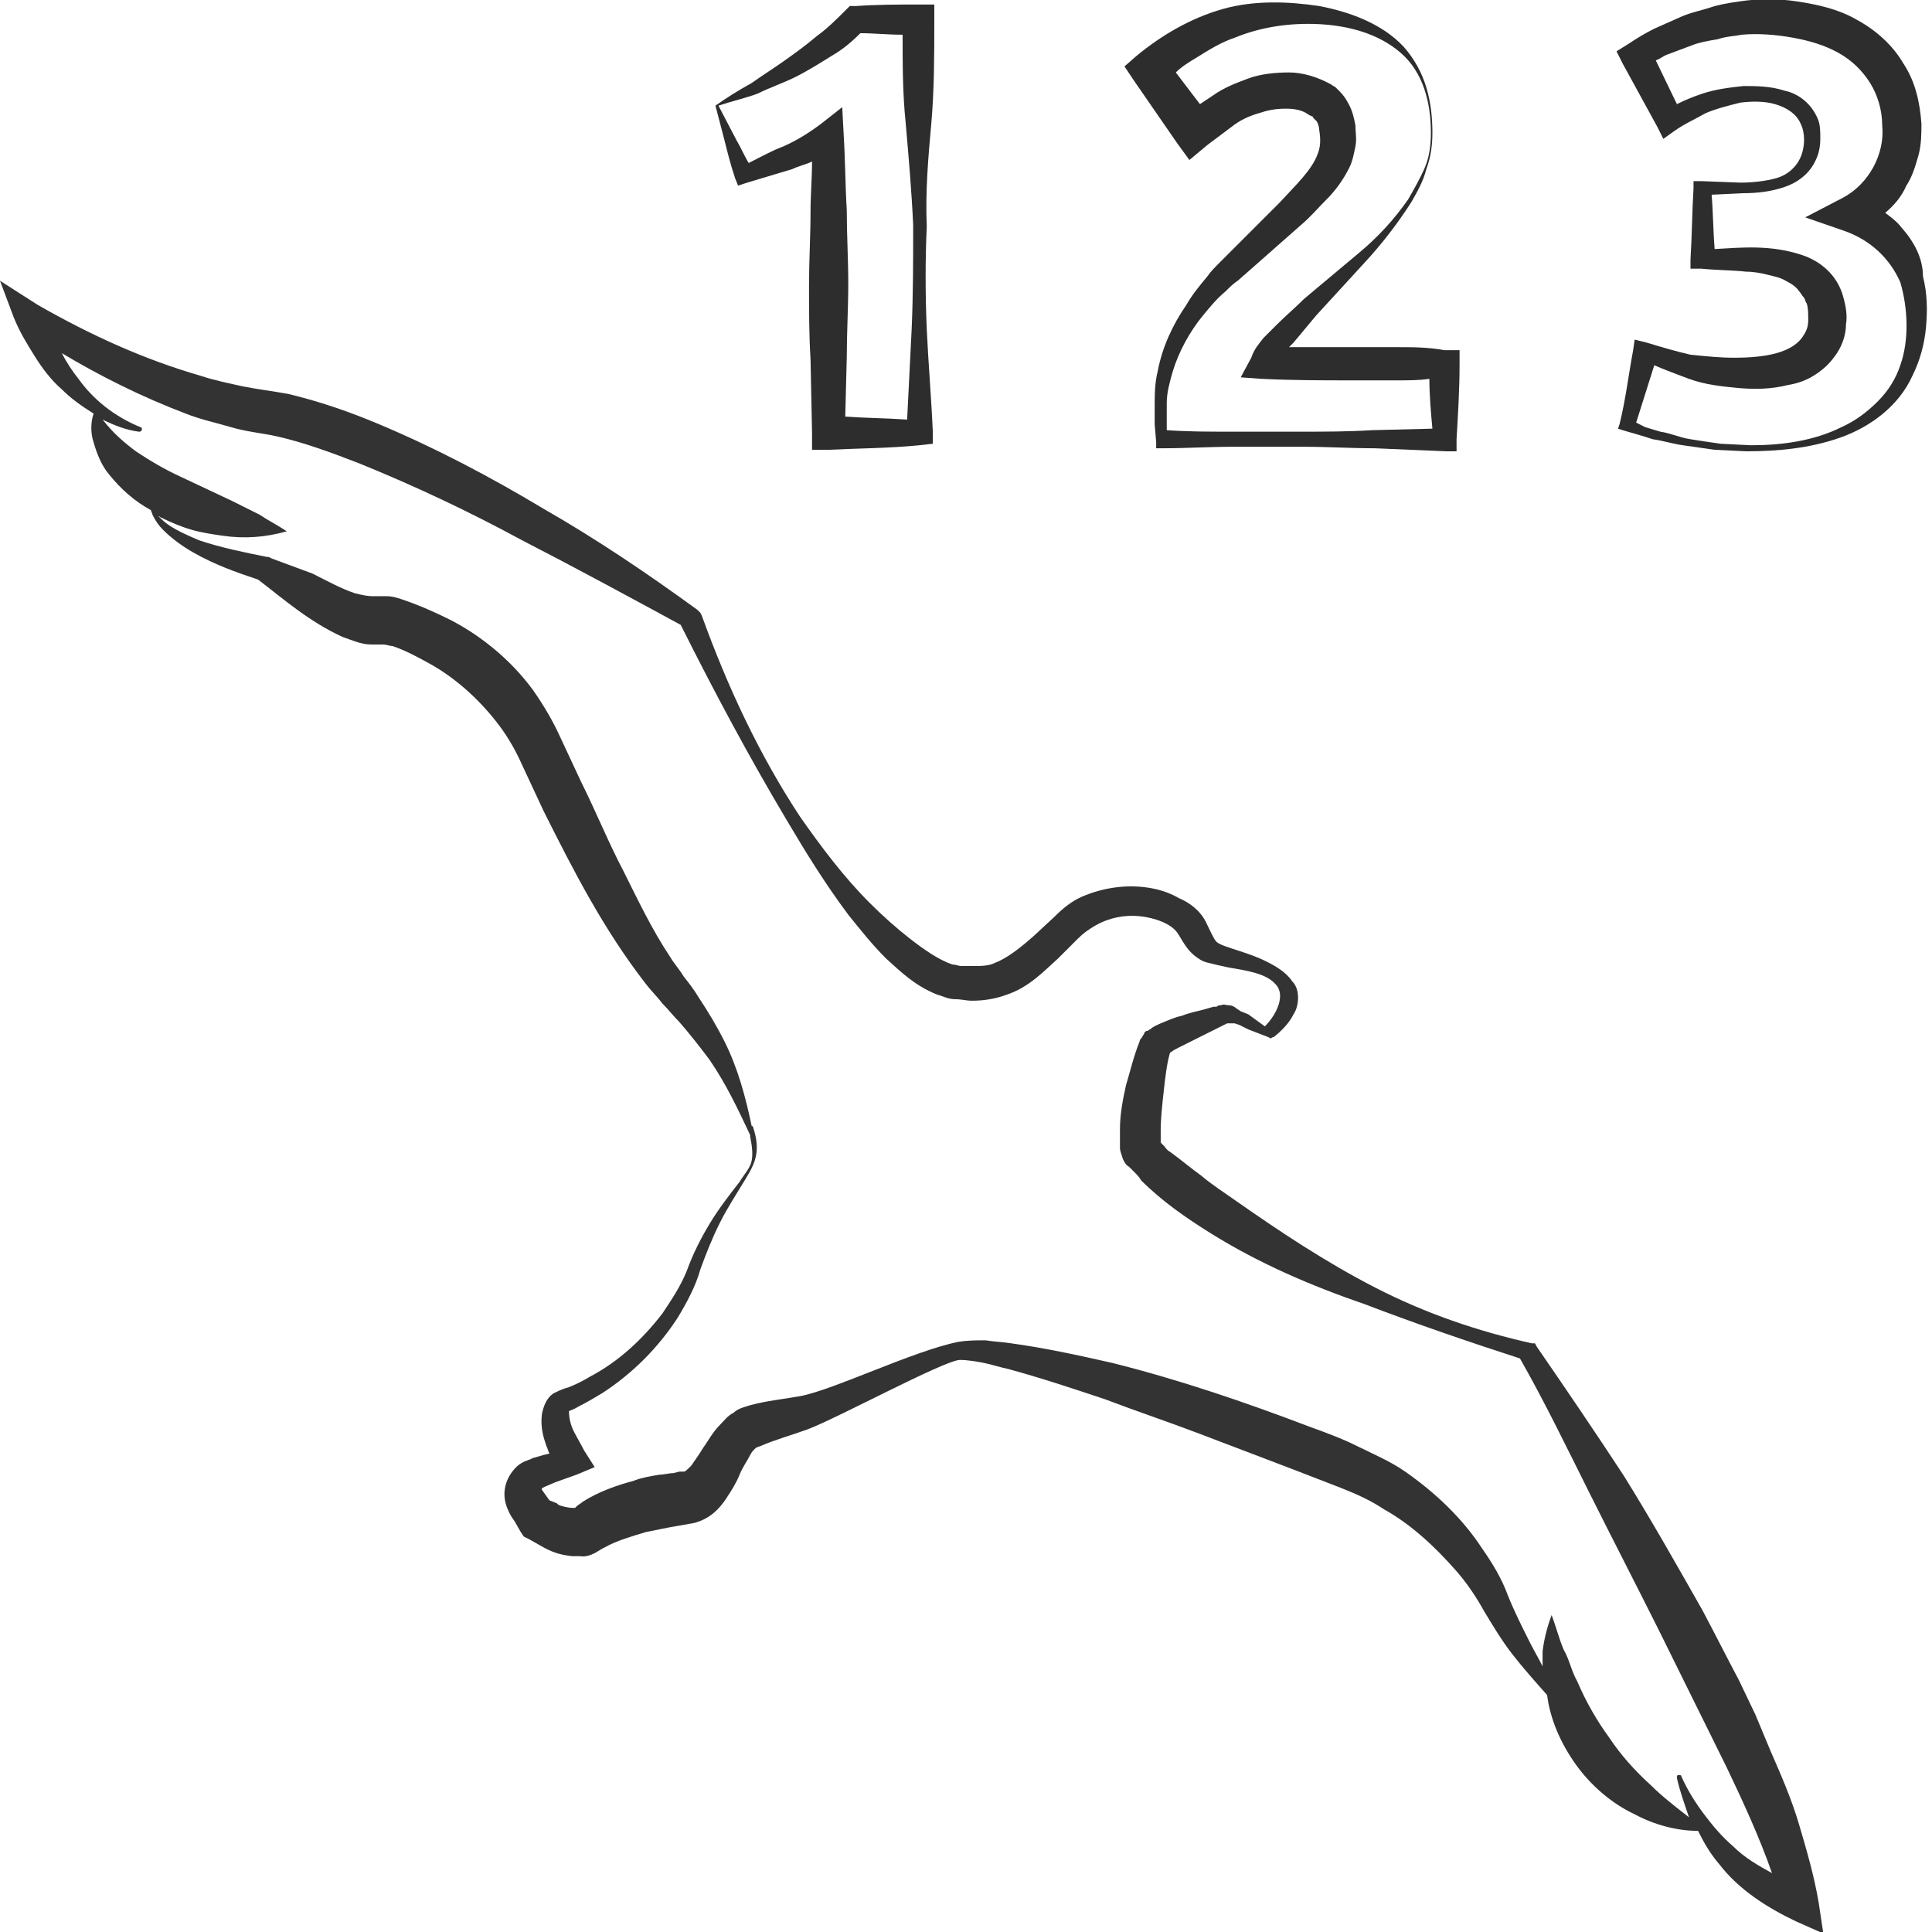 <?xml version="1.0" encoding="utf-8"?>
<!-- Generator: Adobe Illustrator 24.1.2, SVG Export Plug-In . SVG Version: 6.00 Build 0)  -->
<svg version="1.1" id="Layer_1" xmlns="http://www.w3.org/2000/svg" xmlns:xlink="http://www.w3.org/1999/xlink" x="0px" y="0px"
	 viewBox="0 0 128 128" style="enable-background:new 0 0 128 128;" xml:space="preserve">
<style type="text/css">
	.st0{fill:#333333;}
	.st1{fill:#2D2D2D;}
</style>
<g>
	<path class="st0" d="M2.3,23.6c0.5,0.8,1.1,1.6,1.8,2.2c0.6,0.6,1.3,1.1,2.1,1.6c-0.2,0.6-0.2,1.3,0,1.9c0.2,0.7,0.5,1.5,1,2.1
		c0.8,1,1.7,1.8,2.8,2.4c0,0.1,0.1,0.2,0.1,0.3c0.2,0.4,0.4,0.7,0.7,1c0.6,0.6,1.3,1.1,2,1.5c1.4,0.8,2.8,1.3,4.3,1.8
		c1.7,1.3,3.4,2.8,5.6,3.8c0.6,0.2,1.2,0.5,1.9,0.5l0.6,0c0,0,0.1,0,0.2,0c0.2,0,0.4,0.1,0.6,0.1c0.9,0.3,1.8,0.8,2.7,1.3
		c1.7,1,3.2,2.4,4.4,4c0.6,0.8,1.1,1.7,1.5,2.6l1.4,3c2,4,4,7.9,6.8,11.5c0.3,0.4,0.8,0.9,1.1,1.3c0.4,0.4,0.7,0.8,1.1,1.2
		c0.7,0.8,1.4,1.7,2,2.5c1.1,1.6,1.9,3.3,2.7,5c0,0,0,0.1,0,0.1c0.1,0.5,0.2,1.1,0.1,1.6c-0.1,0.5-0.5,0.9-0.8,1.4
		c-0.7,0.9-1.4,1.8-2,2.8c-0.6,1-1.1,2-1.5,3.1c-0.4,1-1,1.9-1.6,2.8c-1.3,1.7-2.9,3.2-4.8,4.2c-0.5,0.3-0.9,0.5-1.4,0.7
		c-0.3,0.1-0.4,0.1-1,0.4c-0.5,0.3-0.7,0.9-0.8,1.4c-0.1,0.9,0.1,1.5,0.3,2.1c0.1,0.2,0.1,0.3,0.2,0.5L36,96.4l-0.7,0.2l-0.2,0.1
		c-0.1,0-0.2,0.1-0.3,0.1c-0.2,0.1-0.4,0.2-0.6,0.4c-0.7,0.7-1,1.7-0.6,2.7c0.2,0.5,0.3,0.6,0.5,0.9l0.4,0.7l0.2,0.3l0.4,0.2
		l0.7,0.4c0.7,0.4,1.2,0.6,2.1,0.7c0.2,0,0.6,0,0.5,0c0.1,0,0.4,0.1,1-0.2l0.5-0.3l0.2-0.1c0.7-0.4,1.7-0.7,2.7-1
		c0.5-0.1,1-0.2,1.5-0.3l1.7-0.3c1.1-0.3,1.7-1,2.1-1.6c0.4-0.6,0.7-1.1,0.9-1.6c0.2-0.5,0.5-0.9,0.7-1.3c0.1-0.2,0.2-0.3,0.3-0.4
		c0.1-0.1,0.1-0.1,0.4-0.2c0.9-0.4,2-0.7,3.1-1.1c1.9-0.7,9.1-4.6,10.1-4.6c0.5,0,1.1,0.1,1.6,0.2c0.5,0.1,1.1,0.3,1.6,0.4
		c2.2,0.6,4.3,1.3,6.4,2c2.1,0.8,4.2,1.5,6.3,2.3c2.1,0.8,4.2,1.6,6.3,2.4l3.1,1.2c1,0.4,1.9,0.8,2.8,1.4c1.8,1,3.4,2.5,4.8,4.1
		c0.7,0.8,1.3,1.7,1.8,2.6c0.6,1,1.2,2,1.9,2.9c0.7,0.9,1.5,1.8,2.3,2.7c0.2,1.6,0.9,3.2,1.9,4.6c1,1.4,2.4,2.6,3.9,3.3
		c1.3,0.7,2.8,1.1,4.2,1.1c0.4,0.8,0.8,1.5,1.4,2.2c1.3,1.7,3.2,2.9,5.1,3.8l1.8,0.8l-0.3-2c-0.3-1.8-0.8-3.5-1.3-5.2
		c-0.5-1.7-1.2-3.3-1.9-4.9l-1-2.4l-1.1-2.3c-0.8-1.5-1.6-3.1-2.4-4.6c-1.7-3-3.4-6-5.2-8.9c-1.9-2.9-3.8-5.7-5.8-8.6l-0.1-0.2
		l-0.2,0c-3.6-0.8-7.1-2-10.4-3.7c-3.3-1.7-6.3-3.7-9.3-5.8c-0.7-0.5-1.5-1-2.2-1.6c-0.7-0.5-1.4-1.1-2.1-1.6
		c-0.2-0.1-0.3-0.3-0.4-0.4l-0.2-0.2c0,0,0,0,0,0c0,0,0,0,0,0c0-0.1,0-0.1,0-0.2c0-0.2,0-0.4,0-0.6c0-0.8,0.1-1.7,0.2-2.6
		c0.1-0.9,0.2-1.8,0.4-2.5c0.1-0.2-0.1,0,0.1-0.1c0.1-0.1,0.3-0.2,0.5-0.3c0.4-0.2,0.8-0.4,1.2-0.6l1.2-0.6l0.6-0.3l0.2-0.1
		c0,0,0,0,0.1,0c0.1,0,0.1,0,0.2,0c0.1,0,0.1,0,0.2,0l0.3,0.1l0.6,0.3l1.3,0.5c0,0,0.2,0.1,0.2,0.1s0.1-0.1,0.2-0.1
		c0.5-0.4,1-0.9,1.3-1.5c0.2-0.3,0.3-0.7,0.3-1.1c0-0.4-0.1-0.8-0.4-1.1c-0.4-0.6-1.1-1-1.7-1.3c-0.6-0.3-1.2-0.5-1.8-0.7
		c-0.6-0.2-1.3-0.4-1.5-0.6c-0.2-0.2-0.4-0.7-0.7-1.3c-0.4-0.8-1.1-1.3-1.8-1.6c-0.7-0.4-1.4-0.6-2.1-0.7c-1.4-0.2-2.9,0-4.3,0.6
		c-0.7,0.3-1.3,0.8-1.8,1.3l-1.4,1.3c-0.9,0.8-1.8,1.5-2.6,1.8c-0.4,0.2-0.9,0.2-1.4,0.2c-0.2,0-0.5,0-0.8,0c-0.2,0-0.4-0.1-0.6-0.1
		c-0.9-0.3-1.9-1-2.8-1.7c-0.9-0.7-1.8-1.5-2.7-2.4c-1.7-1.7-3.2-3.7-4.6-5.7c-2.7-4.1-4.8-8.6-6.5-13.3l-0.1-0.2l-0.2-0.2
		c-3.3-2.4-6.7-4.7-10.2-6.7c-3.5-2.1-7.1-4-10.9-5.6c-1.9-0.8-3.9-1.5-6-2c-1.1-0.2-2-0.3-3-0.5c-0.9-0.2-1.9-0.4-2.8-0.7
		c-3.8-1.1-7.3-2.7-10.8-4.7L0,18.6L0.9,21C1.3,22,1.8,22.8,2.3,23.6z M12.3,27.4c1,0.4,2,0.6,3,0.9c1,0.3,2.1,0.4,3,0.6
		c1.8,0.4,3.7,1.1,5.5,1.8c3.7,1.5,7.3,3.2,10.8,5.1c3.5,1.8,7,3.7,10.5,5.6c2.2,4.4,4.5,8.7,7,12.9c1.3,2.2,2.6,4.3,4.1,6.3
		c0.8,1,1.6,2,2.5,2.9c1,0.9,1.9,1.8,3.4,2.4c0.4,0.1,0.7,0.3,1.2,0.3c0.4,0,0.7,0.1,1.1,0.1c0.7,0,1.5-0.1,2.3-0.4
		c1.5-0.5,2.5-1.6,3.4-2.4l1.3-1.3c0.4-0.4,0.7-0.6,1.2-0.9c0.9-0.5,1.9-0.7,2.9-0.6c1,0.1,2.1,0.5,2.5,1.1c0.3,0.4,0.6,1.2,1.4,1.7
		c0.4,0.3,0.8,0.3,1.1,0.4l0.9,0.2c1.2,0.2,2.5,0.4,3.1,1.1c0.7,0.7,0.1,2-0.7,2.8l0,0c0,0,0,0,0,0l-1.1-0.8L82.2,67l-0.3-0.2
		c-0.1-0.1-0.3-0.2-0.5-0.2c-0.2,0-0.3-0.1-0.5,0c-0.1,0-0.2,0-0.3,0.1l-0.2,0l-0.7,0.2c-0.4,0.1-0.9,0.2-1.4,0.4
		c-0.5,0.1-0.9,0.3-1.4,0.5c-0.2,0.1-0.5,0.2-0.7,0.4c-0.1,0-0.1,0.1-0.2,0.1c-0.1,0-0.2,0.1-0.2,0.2c-0.1,0.1-0.1,0.2-0.2,0.3
		c-0.1,0.1-0.1,0.2-0.1,0.2c-0.4,1-0.6,1.9-0.9,2.9c-0.2,0.9-0.4,1.9-0.4,2.9c0,0.3,0,0.5,0,0.8c0,0.1,0,0.3,0,0.5
		c0,0.1,0.1,0.4,0.2,0.7c0.1,0.2,0.2,0.4,0.4,0.5l0.3,0.3c0.2,0.2,0.4,0.4,0.5,0.6c1.4,1.4,3,2.5,4.6,3.5c3.2,2,6.7,3.5,10.2,4.7
		c3.4,1.3,6.9,2.5,10.3,3.6c1.6,2.8,3.1,5.9,4.6,8.9c1.5,3,3.1,6.1,4.6,9.1l4.5,9.1c1.1,2.3,2.2,4.7,3,7c-0.9-0.5-1.8-1-2.6-1.8
		c-0.7-0.6-1.3-1.3-1.9-2.1c-0.6-0.8-1.1-1.6-1.5-2.5c0-0.1-0.1-0.1-0.2-0.1c-0.1,0-0.1,0.1-0.1,0.2c0.2,0.9,0.5,1.7,0.8,2.6
		c-0.9-0.7-1.8-1.4-2.5-2.1c-1.1-1-2-2-2.8-3.2c-0.8-1.1-1.5-2.3-2.1-3.7c-0.4-0.7-0.5-1.4-0.9-2.1c-0.3-0.7-0.5-1.5-0.8-2.3
		c-0.3,0.8-0.5,1.6-0.6,2.4c0,0.3,0,0.6,0,1c-0.3-0.6-0.6-1.1-0.9-1.7c-0.5-1-1-2-1.4-3c-0.4-1.1-1-2.1-1.7-3.1
		c-1.3-2-3.1-3.7-5.1-5.1c-1-0.7-2.2-1.2-3.2-1.7c-1-0.5-2.1-0.9-3.2-1.3c-4.2-1.6-8.6-3.1-13-4.2c-2.2-0.5-4.5-1-6.7-1.3
		c-0.6-0.1-1.1-0.1-1.7-0.2c-0.6,0-1.2,0-1.8,0.1c-3,0.6-8.3,3.2-10.5,3.6c-1.1,0.2-2.2,0.3-3.3,0.6c-0.3,0.1-0.8,0.2-1.1,0.5
		c-0.4,0.2-0.6,0.5-0.9,0.8c-0.5,0.5-0.8,1.1-1.1,1.5c-0.3,0.5-0.6,0.9-0.8,1.2c-0.3,0.3-0.4,0.4-0.5,0.4c0,0,0,0-0.1,0l-0.2,0
		l-0.4,0.1c-0.3,0-0.6,0.1-0.9,0.1c-0.6,0.1-1.2,0.2-1.7,0.4c-1.1,0.3-2.3,0.7-3.4,1.4c-0.1,0.1-0.3,0.2-0.4,0.3l-0.1,0.1
		c-0.1,0-0.1,0-0.2,0c-0.2,0-0.7-0.1-0.9-0.2l-0.1-0.1l-0.5-0.2l-0.5-0.7c0,0,0-0.1,0-0.1c0,0,0,0,0,0c0,0,0,0,0,0l0.2-0.1l0.7-0.3
		l1.4-0.5l1.2-0.5l-0.7-1.1c-0.2-0.4-0.5-0.9-0.7-1.3c-0.2-0.4-0.3-0.9-0.3-1.2c0-0.1,0-0.1,0-0.1c-0.1,0,0.3-0.1,0.6-0.3
		c0.6-0.3,1.1-0.6,1.6-0.9c2-1.3,3.7-3,5-5c0.6-1,1.2-2.1,1.5-3.2c0.4-1.1,0.8-2.1,1.3-3.1c0.5-1,1.1-1.9,1.7-2.9
		c0.3-0.5,0.6-1,0.7-1.6c0.1-0.6,0-1.2-0.2-1.8c0,0,0-0.1-0.1-0.1c-0.4-1.9-0.9-3.8-1.8-5.6c-0.5-1-1.1-2-1.7-2.9
		c-0.3-0.5-0.6-0.9-1-1.4c-0.3-0.5-0.6-0.8-0.9-1.3c-1.2-1.8-2.1-3.7-3.1-5.7c-1-1.9-1.8-3.9-2.8-5.9l-1.4-3
		c-0.5-1.1-1.1-2.1-1.8-3.1c-1.4-1.9-3.3-3.5-5.4-4.6c-1-0.5-2.1-1-3.3-1.4c-0.3-0.1-0.6-0.2-1-0.2c-0.2,0-0.4,0-0.6,0l-0.3,0
		c-0.4,0-0.8-0.1-1.2-0.2c-0.9-0.3-1.8-0.8-2.8-1.3L18,37l-0.2-0.1l-0.1,0c-1.5-0.3-3-0.6-4.5-1.1c-0.7-0.3-1.4-0.6-2-1
		c-0.3-0.2-0.5-0.4-0.7-0.6c0.1,0,0.1,0.1,0.2,0.1c0.6,0.3,1.3,0.6,2,0.8c0.7,0.2,1.4,0.3,2.1,0.4c1.4,0.2,2.8,0.1,4.2-0.3
		c-0.6-0.4-1.2-0.7-1.8-1.1c-0.6-0.3-1.2-0.6-1.8-0.9l-3.4-1.6c-1.1-0.5-2.1-1.1-3-1.7c-0.8-0.6-1.5-1.2-2.2-2.1
		c0.8,0.4,1.6,0.7,2.4,0.8c0.1,0,0.1,0,0.2-0.1c0-0.1,0-0.2-0.1-0.2c-1.7-0.7-3.1-1.8-4.1-3.2c-0.4-0.5-0.8-1.1-1.1-1.7
		C6.6,24.9,9.4,26.3,12.3,27.4z"/>
	<g>
		<path class="st1" d="M61.7,8.2c0.2-2.3,0.2-4.6,0.2-6.8l0-1.1l-1,0c-1.4,0-2.8,0-4.2,0.1l-0.4,0L56,0.7c-0.6,0.6-1.2,1.2-1.9,1.7
			C53.4,3,52.7,3.5,52,4c-0.7,0.5-1.5,1-2.2,1.5c-0.9,0.5-1.7,1-2.4,1.5L48,9.3c0.2,0.8,0.4,1.6,0.7,2.5l0.2,0.5l0.6-0.2
			c1-0.3,2-0.6,3-0.9c0.4-0.2,0.9-0.3,1.3-0.5c0,1.1-0.1,2.2-0.1,3.3c0,1.6-0.1,3.3-0.1,4.9c0,1.6,0,3.3,0.1,4.9l0.1,4.9l0,1.1
			l1.1,0c2-0.1,4-0.1,6-0.3l0.9-0.1l0-0.8c-0.1-2.3-0.3-4.6-0.4-6.8c-0.1-2.3-0.1-4.6,0-6.8C61.3,12.7,61.5,10.4,61.7,8.2z
			 M60.4,21.8c-0.1,2-0.2,4-0.3,6c-1.4-0.1-2.7-0.1-4.1-0.2l0.1-3.9c0-1.6,0.1-3.3,0.1-4.9c0-1.6-0.1-3.3-0.1-4.9
			c-0.1-1.6-0.1-3.3-0.2-4.9l-0.1-1.9l-1.4,1.1c-0.8,0.6-1.6,1.1-2.5,1.5c-0.8,0.3-1.5,0.7-2.3,1.1c-0.3-0.5-0.5-1-0.8-1.5L47.6,7
			c0.9-0.3,1.8-0.5,2.6-0.8c0.8-0.4,1.7-0.7,2.5-1.1c0.8-0.4,1.6-0.9,2.4-1.4c0.7-0.4,1.3-0.9,1.9-1.5c0.9,0,1.8,0.1,2.8,0.1
			c0,1.9,0,3.9,0.2,5.8c0.2,2.3,0.4,4.6,0.5,6.8C60.5,17.3,60.5,19.5,60.4,21.8z"/>
		<path class="st1" d="M92.6,23c-1,0-2,0-3,0c-1.4,0-2.8,0-4.2,0c0.1-0.1,0.2-0.2,0.3-0.3c0.5-0.6,1-1.2,1.5-1.8l3.3-3.6
			c1.1-1.2,2.1-2.5,3-3.9c0.4-0.7,0.8-1.4,1-2.2c0.3-0.8,0.4-1.6,0.4-2.4c0-1-0.1-2-0.4-3c-0.3-1-0.8-1.9-1.5-2.7
			c-1.4-1.5-3.5-2.3-5.6-2.7c-2-0.3-4.3-0.4-6.4,0.2c-2.1,0.6-4,1.7-5.7,3.1l-0.8,0.7l0.6,0.9l2.9,4.2l0.8,1.1l1.2-1L80.8,9l0.8-0.6
			c0.5-0.4,1.1-0.7,1.8-0.9c0.6-0.2,1.1-0.3,1.8-0.3c0.6,0,1.1,0.1,1.5,0.4l0.2,0.1c0,0,0.1,0,0.1,0.1c0.1,0.1,0.1,0.1,0.2,0.2
			c0.1,0.1,0.2,0.4,0.2,0.6c0.1,0.6,0.1,1.1-0.1,1.6c-0.4,1.1-1.5,2.1-2.5,3.2l-3.2,3.2l-0.8,0.8c-0.3,0.3-0.6,0.6-0.8,0.9
			c-0.5,0.6-1,1.2-1.4,1.9c-0.9,1.3-1.6,2.8-1.9,4.4c-0.2,0.8-0.2,1.6-0.2,2.4l0,1.1l0.1,1.2l0,0.4l0.4,0c1.6,0,3.1-0.1,4.7-0.1
			c1.6,0,3.1,0,4.7,0c1.6,0,3.1,0.1,4.7,0.1l4.7,0.2l0.7,0l0-0.8c0.1-1.7,0.2-3.3,0.2-5l0-0.9l-1,0C94.6,23,93.6,23,92.6,23z
			 M90.9,28.5c-1.6,0.1-3.1,0.1-4.7,0.1c-1.6,0-3.1,0-4.7,0c-1.4,0-2.8,0-4.2-0.1l0-0.7l0-1.1c0-0.7,0.2-1.4,0.4-2.1
			c0.4-1.3,1.1-2.6,2-3.7c0.5-0.6,0.9-1.1,1.5-1.6c0.3-0.3,0.5-0.5,0.8-0.7l0.8-0.7l3.4-3c0.6-0.5,1.1-1.1,1.7-1.7
			c0.6-0.6,1.1-1.3,1.5-2.1c0.2-0.4,0.3-0.9,0.4-1.4c0.1-0.5,0-0.9,0-1.4c-0.1-0.5-0.2-1-0.5-1.5c-0.1-0.2-0.3-0.5-0.5-0.7
			c-0.1-0.1-0.2-0.2-0.3-0.3c-0.1-0.1-0.2-0.1-0.3-0.2c-0.9-0.5-1.9-0.8-2.8-0.8c-0.9,0-1.9,0.1-2.7,0.4c-0.8,0.3-1.6,0.6-2.3,1.1
			l-0.9,0.6l-1.6-2.1c0.4-0.4,0.9-0.7,1.4-1c0.8-0.5,1.6-1,2.5-1.3c1.7-0.7,3.6-1,5.6-0.9c1.9,0.1,3.9,0.6,5.4,1.9
			c1.5,1.3,2,3.3,2,5.3c0,0.8-0.1,1.6-0.4,2.3c-0.3,0.7-0.7,1.4-1.1,2.1c-0.9,1.3-2,2.5-3.2,3.5l-3.7,3.1c-0.6,0.6-1.2,1.1-1.8,1.7
			c-0.3,0.3-0.6,0.6-0.9,0.9c-0.3,0.4-0.6,0.7-0.8,1.3L82.2,25l1.4,0.1c2,0.1,4,0.1,6,0.1c1,0,2,0,3,0c0.7,0,1.4,0,2.1-0.1
			c0,1.1,0.1,2.2,0.2,3.3L90.9,28.5z"/>
		<path class="st1" d="M126,15.1c-0.3-0.4-0.7-0.7-1.1-1c0.6-0.5,1.1-1.1,1.4-1.8c0.4-0.6,0.6-1.3,0.8-2c0.2-0.7,0.2-1.5,0.2-2.1
			c-0.1-1.4-0.4-2.8-1.2-4C125.4,3,124.3,2,123,1.3c-1.2-0.7-2.6-1-3.9-1.2c-1.3-0.2-2.6-0.2-3.9,0c-0.7,0.1-1.3,0.2-1.9,0.4
			c-0.6,0.2-1.2,0.3-1.9,0.6l-1.8,0.8c-0.6,0.3-1.1,0.6-1.7,1l-0.8,0.5l0.4,0.8l2.3,4.2l0.4,0.8l0.7-0.5c0.7-0.5,1.4-0.8,2.1-1.2
			c0.7-0.3,1.5-0.5,2.3-0.7c0.8-0.1,1.6-0.1,2.3,0.1c0.7,0.2,1.4,0.6,1.7,1.3c0.3,0.6,0.3,1.5,0,2.2c-0.3,0.7-0.9,1.2-1.6,1.4
			c-0.7,0.2-1.6,0.3-2.4,0.3l-2.6-0.1l-0.5,0l0,0.5c-0.1,1.6-0.1,3.1-0.2,4.7l0,0.6l0.7,0c1,0.1,2.1,0.1,3,0.2c0.5,0,1,0.1,1.4,0.2
			c0.4,0.1,0.9,0.2,1.2,0.4c0.4,0.2,0.7,0.4,0.9,0.7c0.1,0.1,0.2,0.3,0.3,0.4c0.1,0.1,0.1,0.3,0.2,0.4c0.1,0.3,0.1,0.7,0.1,1.1
			c0,0.4-0.1,0.7-0.3,1c-0.7,1.2-2.6,1.5-4.6,1.5c-1,0-1.9-0.1-2.9-0.2c-0.9-0.2-1.9-0.5-2.9-0.8l-0.8-0.2l-0.1,0.7
			c-0.3,1.6-0.5,3.3-0.9,4.9l-0.1,0.3l0.3,0.1c0.7,0.2,1.4,0.4,2,0.6c0.7,0.1,1.3,0.3,2,0.4c0.7,0.1,1.4,0.2,2.1,0.3l2.1,0.1
			c2.1,0,4.2-0.2,6.2-0.9c2-0.7,3.9-2.1,4.8-4.1c0.5-1,0.8-2.1,0.9-3.2c0.1-1.1,0.1-2.2-0.2-3.4C127.4,17.1,126.8,16,126,15.1z
			 M125.9,24.2c-0.3,0.9-0.8,1.7-1.5,2.4c-0.7,0.7-1.5,1.3-2.4,1.7c-1.8,0.9-3.9,1.2-6,1.2l-2-0.1c-0.7-0.1-1.4-0.2-2-0.3
			c-0.7-0.1-1.3-0.4-2-0.5c-0.3-0.1-0.7-0.2-1-0.3l-0.6-0.3c0.4-1.3,0.8-2.5,1.2-3.8c0.7,0.3,1.5,0.6,2.3,0.9
			c1.1,0.4,2.2,0.5,3.2,0.6c1.1,0.1,2.2,0.1,3.4-0.2c0.6-0.1,1.2-0.3,1.8-0.7c0.6-0.4,1-0.8,1.4-1.4c0.4-0.6,0.6-1.3,0.6-1.9
			c0.1-0.6,0-1.2-0.2-1.9c-0.4-1.4-1.5-2.3-2.7-2.7c-2.1-0.7-4-0.5-5.8-0.4c-0.1-1.2-0.1-2.4-0.2-3.6l2.1-0.1c0.9,0,1.8-0.1,2.7-0.4
			c0.9-0.3,1.7-0.9,2.1-1.8c0.2-0.4,0.3-0.9,0.3-1.4c0-0.5,0-1-0.2-1.4c-0.4-0.9-1.2-1.6-2.2-1.8c-0.9-0.3-1.9-0.3-2.7-0.3
			c-0.9,0.1-1.8,0.2-2.7,0.5c-0.6,0.2-1.1,0.4-1.7,0.7L109.7,4c0.3-0.1,0.5-0.3,0.8-0.4l1.6-0.6c0.5-0.2,1.1-0.3,1.7-0.4
			c0.6-0.2,1.1-0.2,1.6-0.3c1.1-0.1,2.3,0,3.4,0.2c1.1,0.2,2.1,0.5,3,1c0.9,0.5,1.6,1.2,2.1,2c0.5,0.8,0.8,1.8,0.8,2.8
			c0.2,1.9-0.9,3.9-2.6,4.8l-2.5,1.3l2.6,0.9c1.7,0.6,3,1.8,3.7,3.4C126.4,20.4,126.5,22.5,125.9,24.2z"/>
	</g>
</g>
</svg>
